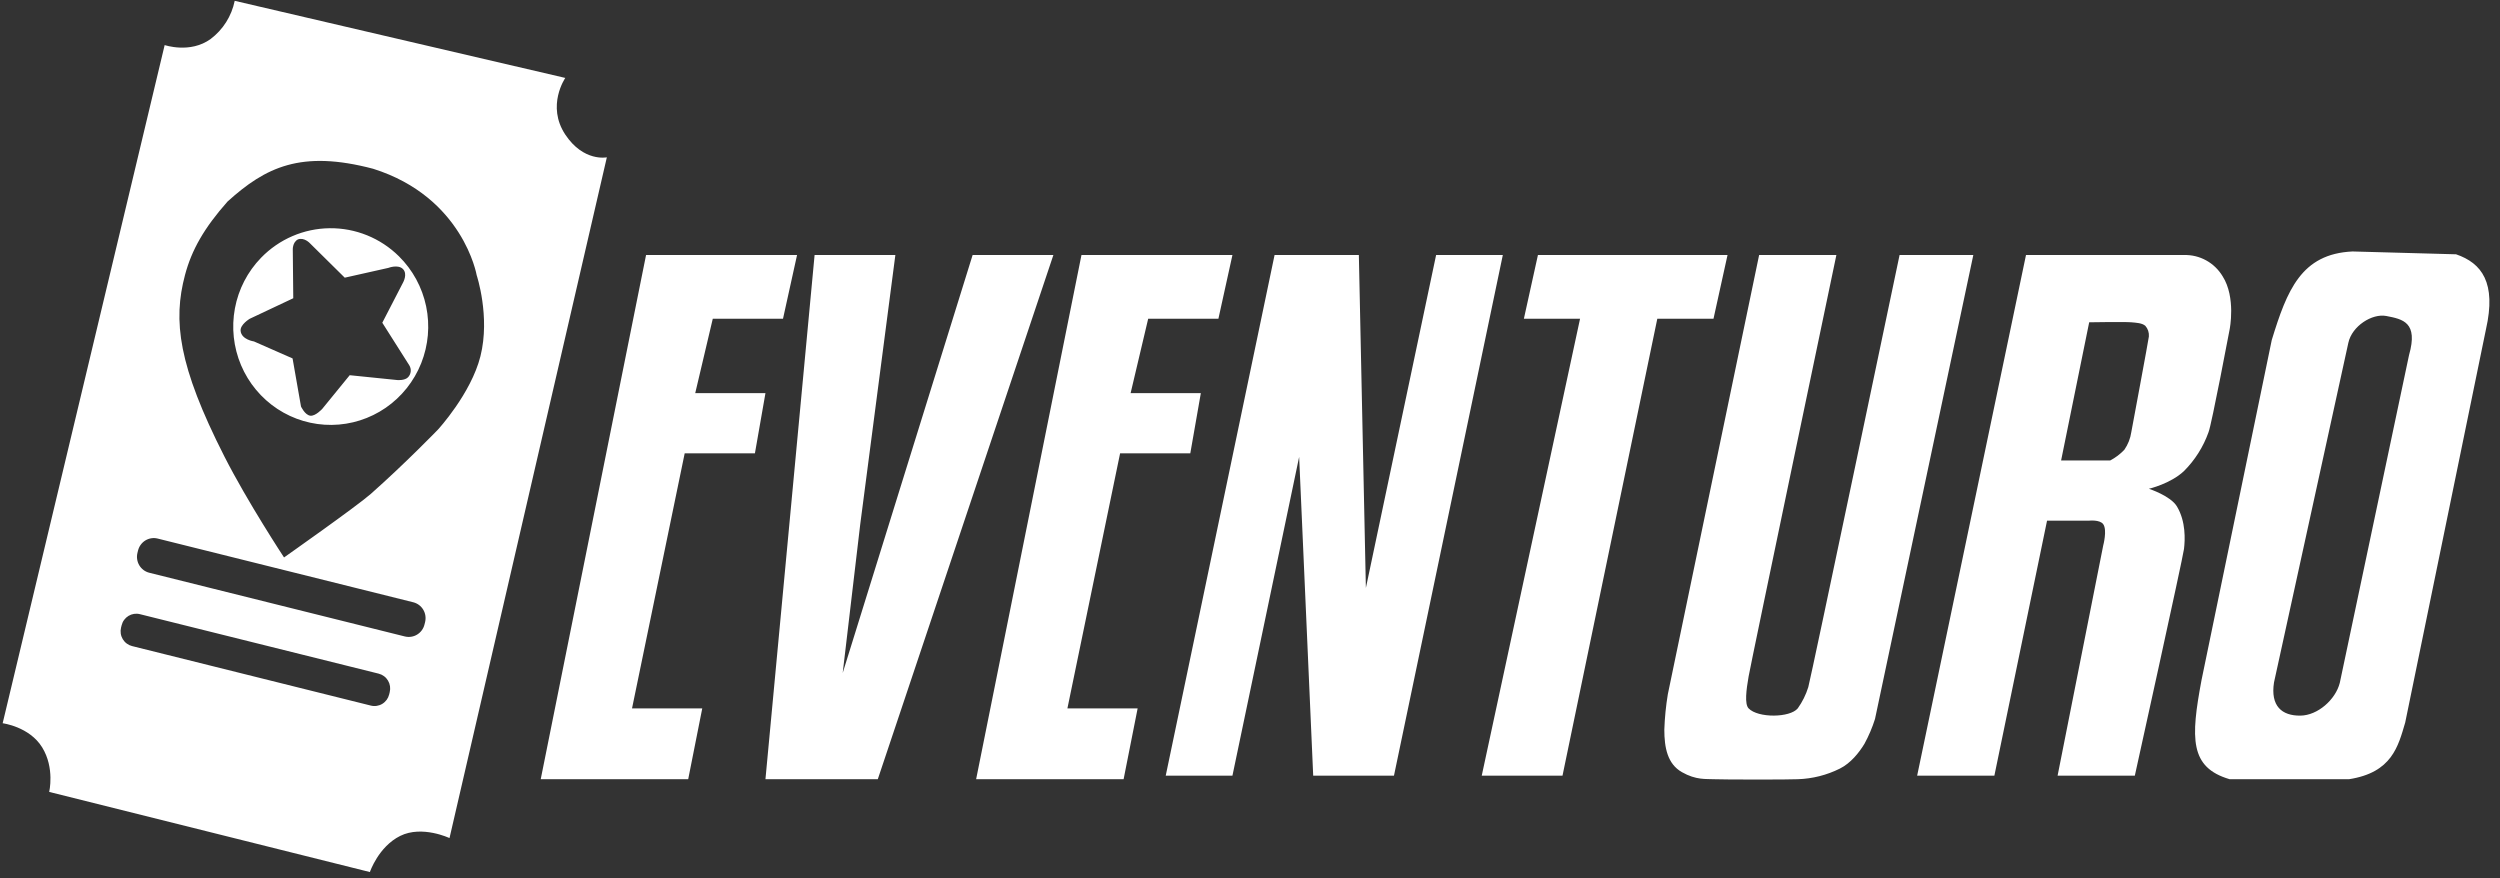 <svg width="111" height="39" viewBox="0 0 111 39" fill="none" xmlns="http://www.w3.org/2000/svg">
<rect x="0" y="0" width="111" height="39" fill="#333333" stroke="none"/>
<path fill-rule="evenodd" clip-rule="evenodd" d="M9.354 1.73C9.903 1.316 10.283 0.714 10.421 0.037L25.099 3.46C25.099 3.46 24.248 4.693 25.099 5.976C25.913 7.201 26.944 6.985 26.944 6.985L19.958 37.211C19.958 37.211 18.743 36.633 17.772 37.113C16.802 37.593 16.423 38.719 16.423 38.719L2.184 35.161C2.184 35.161 2.438 34.101 1.871 33.181C1.303 32.262 0.118 32.112 0.118 32.112L7.311 2.001C7.311 2.001 8.445 2.391 9.354 1.73ZM6.212 27.269L16.813 29.91C16.899 29.932 16.98 29.97 17.051 30.023C17.122 30.075 17.182 30.142 17.227 30.218C17.273 30.294 17.303 30.378 17.316 30.466C17.329 30.554 17.325 30.644 17.304 30.73L17.279 30.833C17.258 30.92 17.22 31.001 17.168 31.073C17.115 31.144 17.05 31.205 16.974 31.251C16.899 31.297 16.815 31.327 16.728 31.34C16.641 31.354 16.552 31.35 16.466 31.328L5.865 28.686C5.779 28.665 5.699 28.627 5.628 28.574C5.557 28.522 5.497 28.455 5.451 28.379C5.406 28.303 5.375 28.219 5.362 28.131C5.349 28.043 5.353 27.953 5.374 27.867L5.4 27.764C5.421 27.677 5.458 27.596 5.511 27.524C5.563 27.453 5.629 27.392 5.704 27.346C5.78 27.3 5.863 27.27 5.951 27.256C6.038 27.243 6.127 27.247 6.212 27.269ZM7 23.912L18.349 26.741C18.441 26.764 18.527 26.805 18.603 26.861C18.679 26.918 18.743 26.988 18.792 27.07C18.841 27.151 18.873 27.242 18.887 27.336C18.901 27.43 18.897 27.526 18.875 27.619L18.847 27.729C18.825 27.821 18.784 27.908 18.728 27.985C18.672 28.061 18.602 28.126 18.521 28.175C18.44 28.225 18.351 28.257 18.257 28.271C18.164 28.286 18.069 28.281 17.977 28.259L6.628 25.43C6.536 25.407 6.45 25.366 6.374 25.31C6.298 25.253 6.234 25.182 6.185 25.101C6.136 25.019 6.104 24.929 6.09 24.835C6.075 24.741 6.08 24.645 6.102 24.552L6.129 24.442C6.152 24.35 6.193 24.262 6.249 24.186C6.305 24.109 6.375 24.044 6.456 23.995C6.537 23.946 6.626 23.913 6.72 23.899C6.813 23.885 6.908 23.889 7 23.912ZM12.611 24.751C12.611 24.751 15.85 22.472 16.463 21.93C18.007 20.563 19.444 19.075 19.444 19.075C19.444 19.075 20.914 17.479 21.332 15.815C21.774 14.054 21.165 12.22 21.165 12.22C21.165 12.22 20.566 8.751 16.566 7.493C13.36 6.648 11.791 7.423 10.102 8.949C9.06 10.127 8.509 11.1 8.214 12.21C7.675 14.238 7.907 16.224 9.964 20.269C10.991 22.29 12.611 24.751 12.611 24.751H12.611ZM104.452 11.165L109.05 11.291C110.189 11.682 110.848 12.549 110.376 14.625L106.791 32.081C106.479 33.138 106.204 34.301 104.296 34.597H98.996C97.219 34.074 97.263 32.787 97.748 30.194L100.866 15.097C101.543 12.893 102.171 11.271 104.452 11.165ZM105.952 14.03C106.687 14.172 107.376 14.308 106.962 15.762L103.887 30.319C103.698 31.065 102.904 31.766 102.137 31.774C101.316 31.783 100.802 31.35 100.966 30.299L104.267 15.219C104.43 14.475 105.322 13.909 105.952 14.03ZM85.121 34.44H88.55L90.889 23.117H92.76C92.76 23.117 93.234 23.065 93.383 23.274C93.568 23.534 93.383 24.218 93.383 24.218L91.357 34.44H94.786C94.786 34.44 96.919 24.785 96.969 24.375C97.019 23.965 97.055 23.154 96.657 22.488C96.372 22.011 95.41 21.702 95.41 21.702C95.41 21.702 96.374 21.478 96.969 20.915C97.456 20.428 97.829 19.837 98.06 19.186C98.202 18.824 98.996 14.625 98.996 14.625C98.996 14.625 99.284 13.208 98.684 12.266C98.506 11.97 98.254 11.726 97.953 11.561C97.651 11.395 97.312 11.313 96.969 11.323H89.954L85.121 34.44ZM91.513 20.444L92.76 14.31C92.76 14.31 94.334 14.283 94.63 14.31C94.844 14.33 95.105 14.338 95.254 14.468C95.31 14.532 95.353 14.607 95.38 14.688C95.406 14.769 95.417 14.854 95.41 14.94C95.41 15.011 94.63 19.186 94.63 19.186C94.589 19.469 94.482 19.738 94.319 19.972C94.138 20.162 93.927 20.322 93.695 20.444H91.513ZM78.105 11.323L74.052 30.823C73.966 31.343 73.914 31.868 73.896 32.395C73.896 33.202 74.038 33.919 74.675 34.282C75.307 34.643 75.752 34.578 76.079 34.597C76.405 34.615 79.49 34.619 79.82 34.597C80.47 34.577 81.108 34.416 81.691 34.125C82.172 33.884 82.54 33.423 82.782 33.024C82.973 32.674 83.13 32.305 83.25 31.923L87.615 11.323H84.341C84.341 11.323 80.383 30.213 80.288 30.508C80.183 30.846 80.025 31.165 79.82 31.452C79.472 31.871 78.058 31.888 77.638 31.452C77.453 31.26 77.535 30.626 77.638 30.036C77.739 29.447 81.535 11.323 81.535 11.323H78.105ZM65.789 34.44H69.375L73.584 14.153H76.079L76.702 11.323H68.284L67.66 14.153H70.154L65.789 34.44ZM51.758 34.44H54.72L57.682 20.286L58.306 34.44H61.892L66.725 11.323H63.763L60.645 26.105L60.333 11.323H56.591L51.758 34.44ZM36.168 11.323L33.986 34.597H38.974L46.77 11.323H43.184L37.416 29.879L38.195 23.274L39.754 11.323H36.168ZM24.008 34.597L28.685 11.323H35.389L34.765 14.153H31.647L30.868 17.456H33.986L33.518 20.129H30.4L28.062 31.452H31.18L30.556 34.597H24.008ZM43.34 34.597L48.017 11.323H54.72L54.097 14.153H50.979L50.199 17.456H53.317L52.849 20.129H49.732L47.393 31.452H50.511L49.888 34.597H43.34ZM17.712 11.379C18.324 11.983 18.745 12.757 18.921 13.602C19.097 14.448 19.02 15.327 18.701 16.128C18.382 16.93 17.834 17.617 17.127 18.105C16.42 18.592 15.586 18.857 14.73 18.866C13.873 18.875 13.034 18.628 12.317 18.156C11.6 17.683 11.038 17.007 10.702 16.213C10.366 15.418 10.272 14.541 10.43 13.692C10.588 12.843 10.993 12.061 11.592 11.444C12.395 10.617 13.491 10.145 14.639 10.133C15.787 10.121 16.892 10.569 17.712 11.379ZM13.021 13.242L13 11.106C13 11.106 12.974 10.761 13.23 10.629C13.511 10.527 13.762 10.802 13.762 10.802L15.307 12.329L17.244 11.894C17.244 11.894 17.675 11.726 17.892 11.946C18.108 12.166 17.898 12.54 17.898 12.54L16.974 14.329L18.17 16.216C18.223 16.299 18.246 16.396 18.236 16.493C18.226 16.59 18.184 16.681 18.117 16.751C17.969 16.903 17.647 16.875 17.647 16.875L15.527 16.659L14.307 18.155C14.307 18.155 14.008 18.484 13.78 18.457C13.538 18.43 13.364 18.047 13.364 18.047L12.99 15.914L11.276 15.16C11.276 15.16 10.72 15.081 10.683 14.691C10.655 14.411 11.089 14.153 11.089 14.153L13.021 13.242Z" fill="white"/>
</svg>
